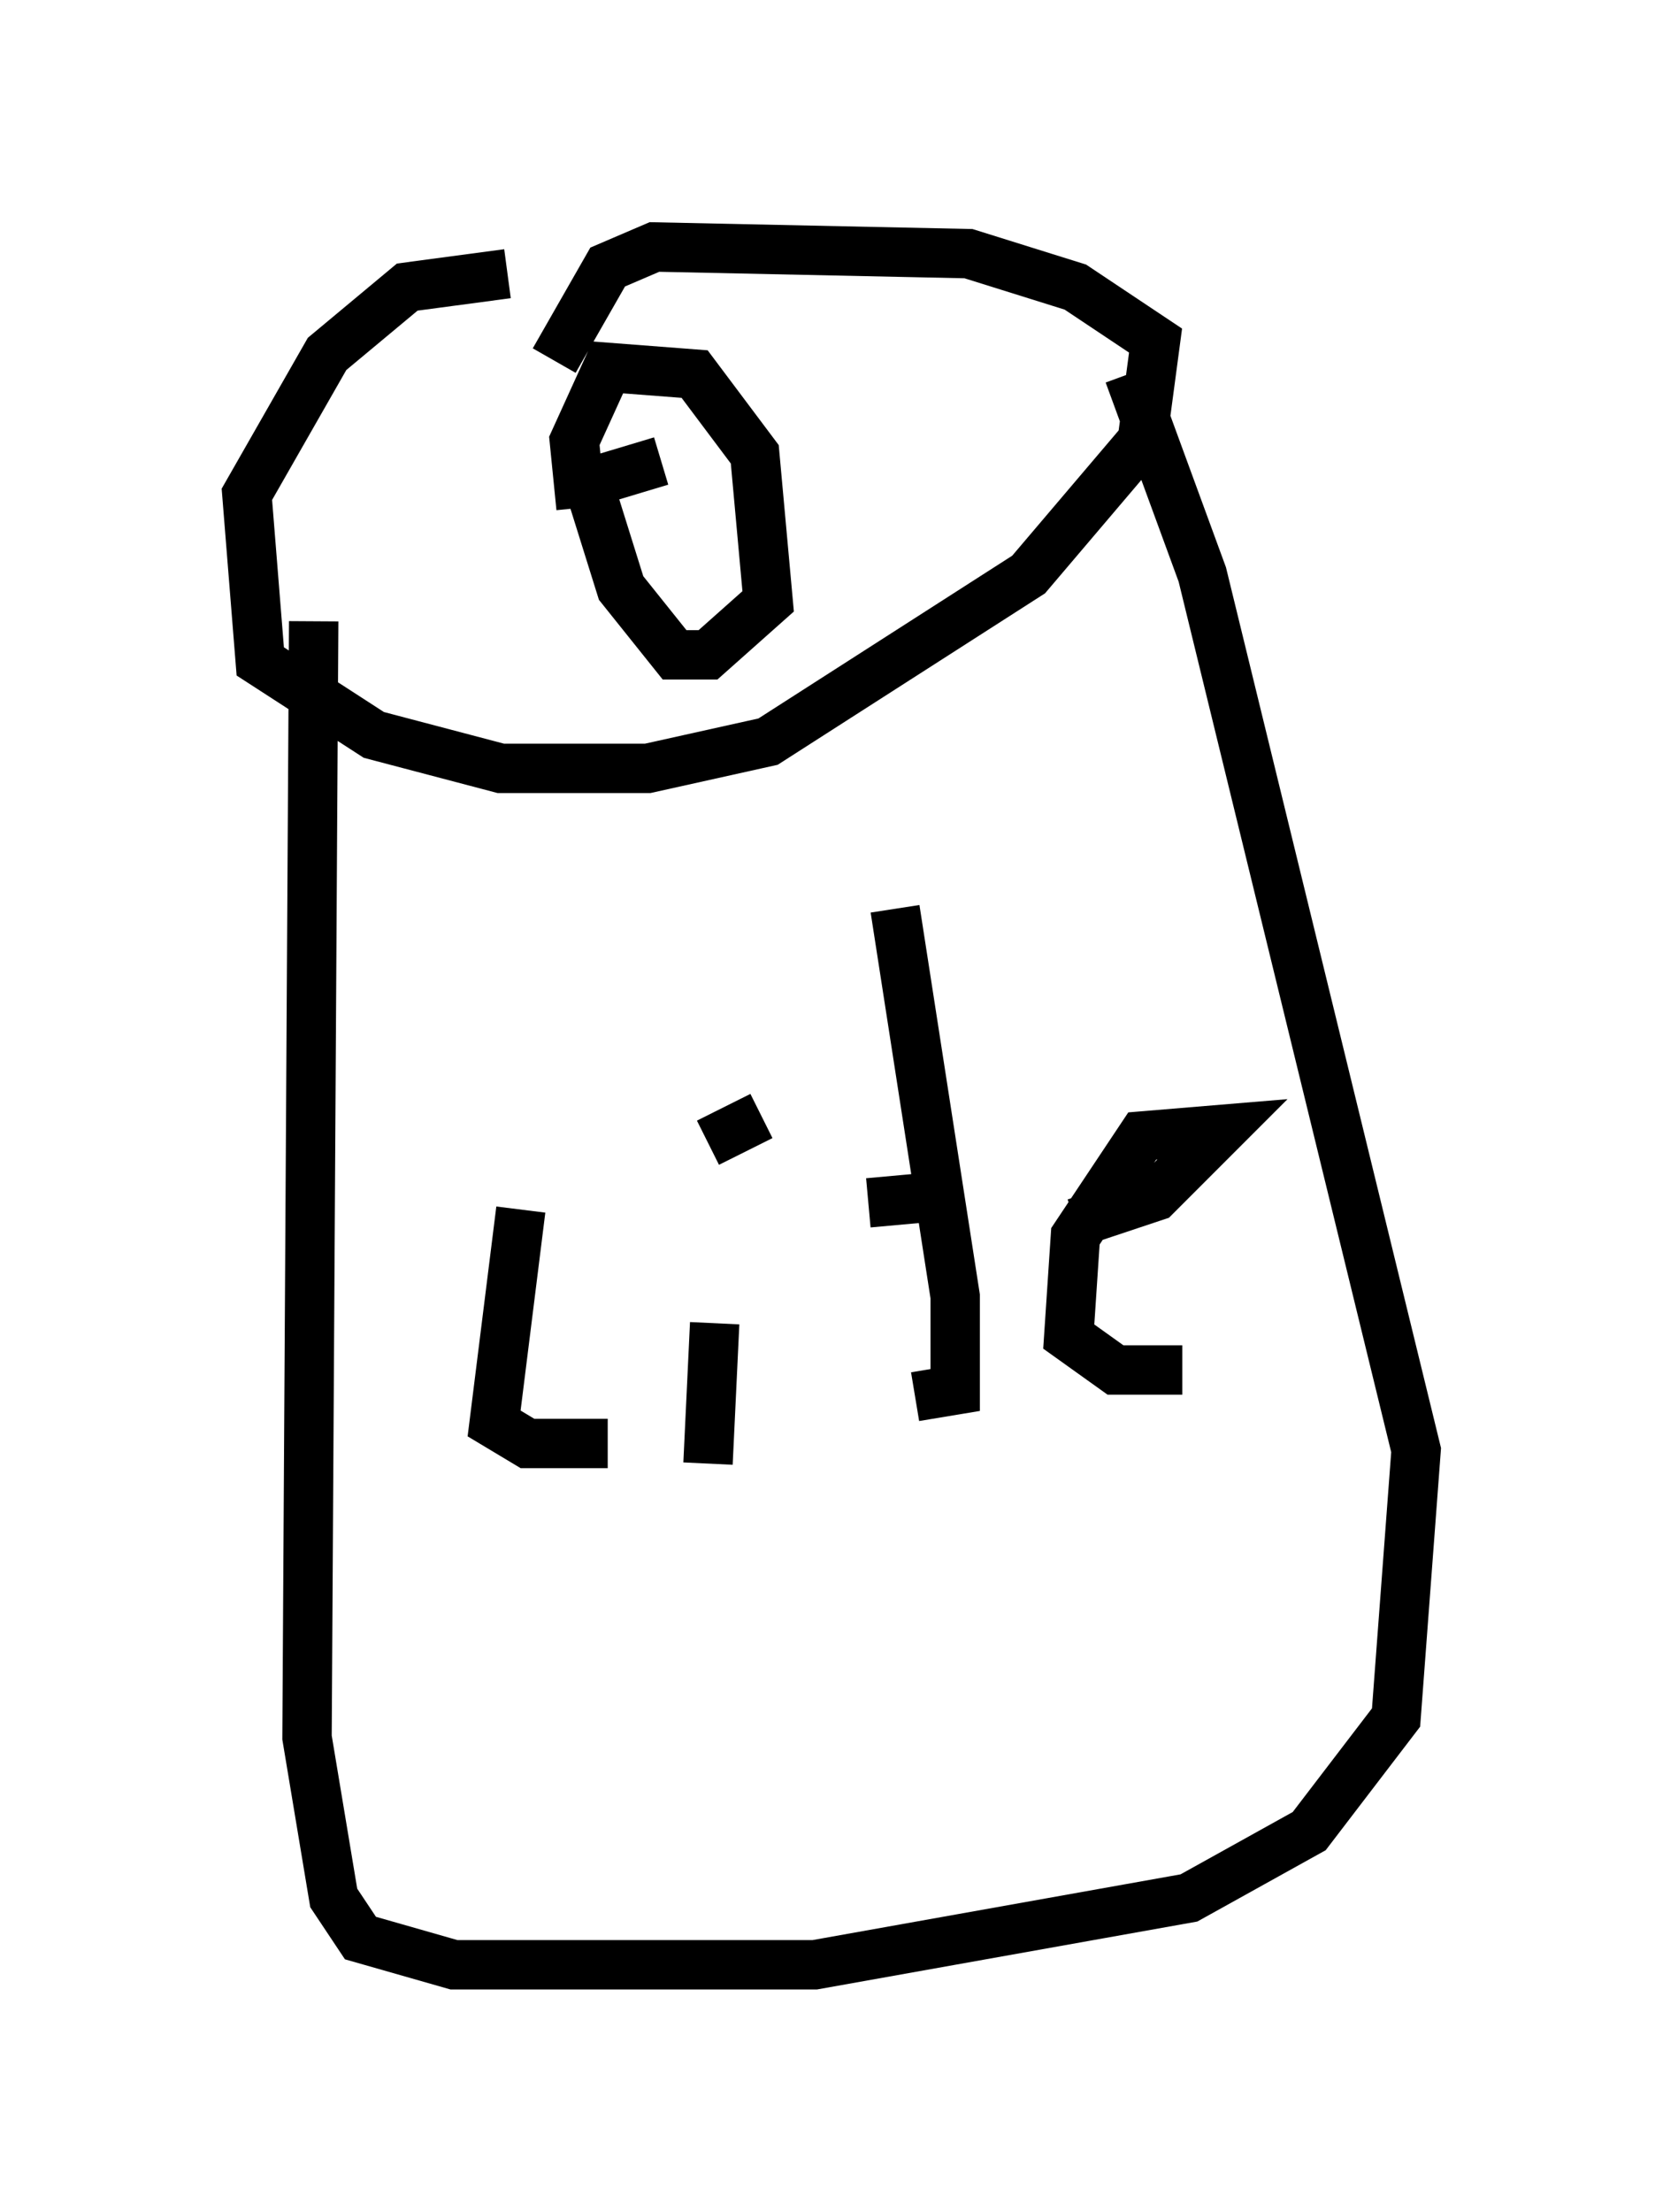 <?xml version="1.0" encoding="utf-8" ?>
<svg baseProfile="full" height="44.776" version="1.1" width="33.68" xmlns="http://www.w3.org/2000/svg" xmlns:ev="http://www.w3.org/2001/xml-events" xmlns:xlink="http://www.w3.org/1999/xlink"><defs /><rect fill="white" height="44.776" width="33.68" x="0" y="0" /><path d="M11.766, 6.488 m-1.488, -0.947 l-2.03, 0.271 -1.624, 1.353 l-1.624, 2.842 0.271, 3.383 l2.3, 1.488 2.571, 0.677 l2.977, 0.0 2.436, -0.541 l5.277, -3.383 2.3, -2.706 l0.271, -2.03 -1.624, -1.083 l-2.165, -0.677 -6.36, -0.135 l-0.947, 0.406 -1.083, 1.894 m-4.871, 5.277 l-0.135, 22.598 0.541, 3.248 l0.541, 0.812 1.894, 0.541 l7.307, 0.0 7.578, -1.353 l2.436, -1.353 1.759, -2.3 l0.406, -5.413 -4.33, -17.726 l-1.488, -4.059 m-12.314, 16.915 l-0.541, 4.33 0.677, 0.406 l1.624, 0.0 m2.436, -1.488 l0.0, 0.0 m-0.135, -4.465 l0.0, 0.0 m-0.135, 3.518 l-0.135, 2.842 m-0.271, -5.819 l0.0, 0.0 m1.353, -1.218 l-1.083, 0.541 m3.789, -4.736 l1.218, 7.848 0.0, 1.894 l-0.812, 0.135 m-0.947, -3.924 l1.488, -0.135 m2.706, 0.541 l1.624, -0.541 1.353, -1.353 l-1.624, 0.135 -1.353, 2.03 l-0.135, 2.03 0.947, 0.677 l1.353, 0.0 m-12.178, -17.456 l-0.135, -1.353 0.677, -1.488 l1.759, 0.135 1.218, 1.624 l0.271, 2.977 -1.218, 1.083 l-0.677, 0.0 -1.083, -1.353 l-0.677, -2.165 m0.135, 0.0 l1.353, -0.406 " fill="none" stroke="black" stroke-width="1" /></svg>